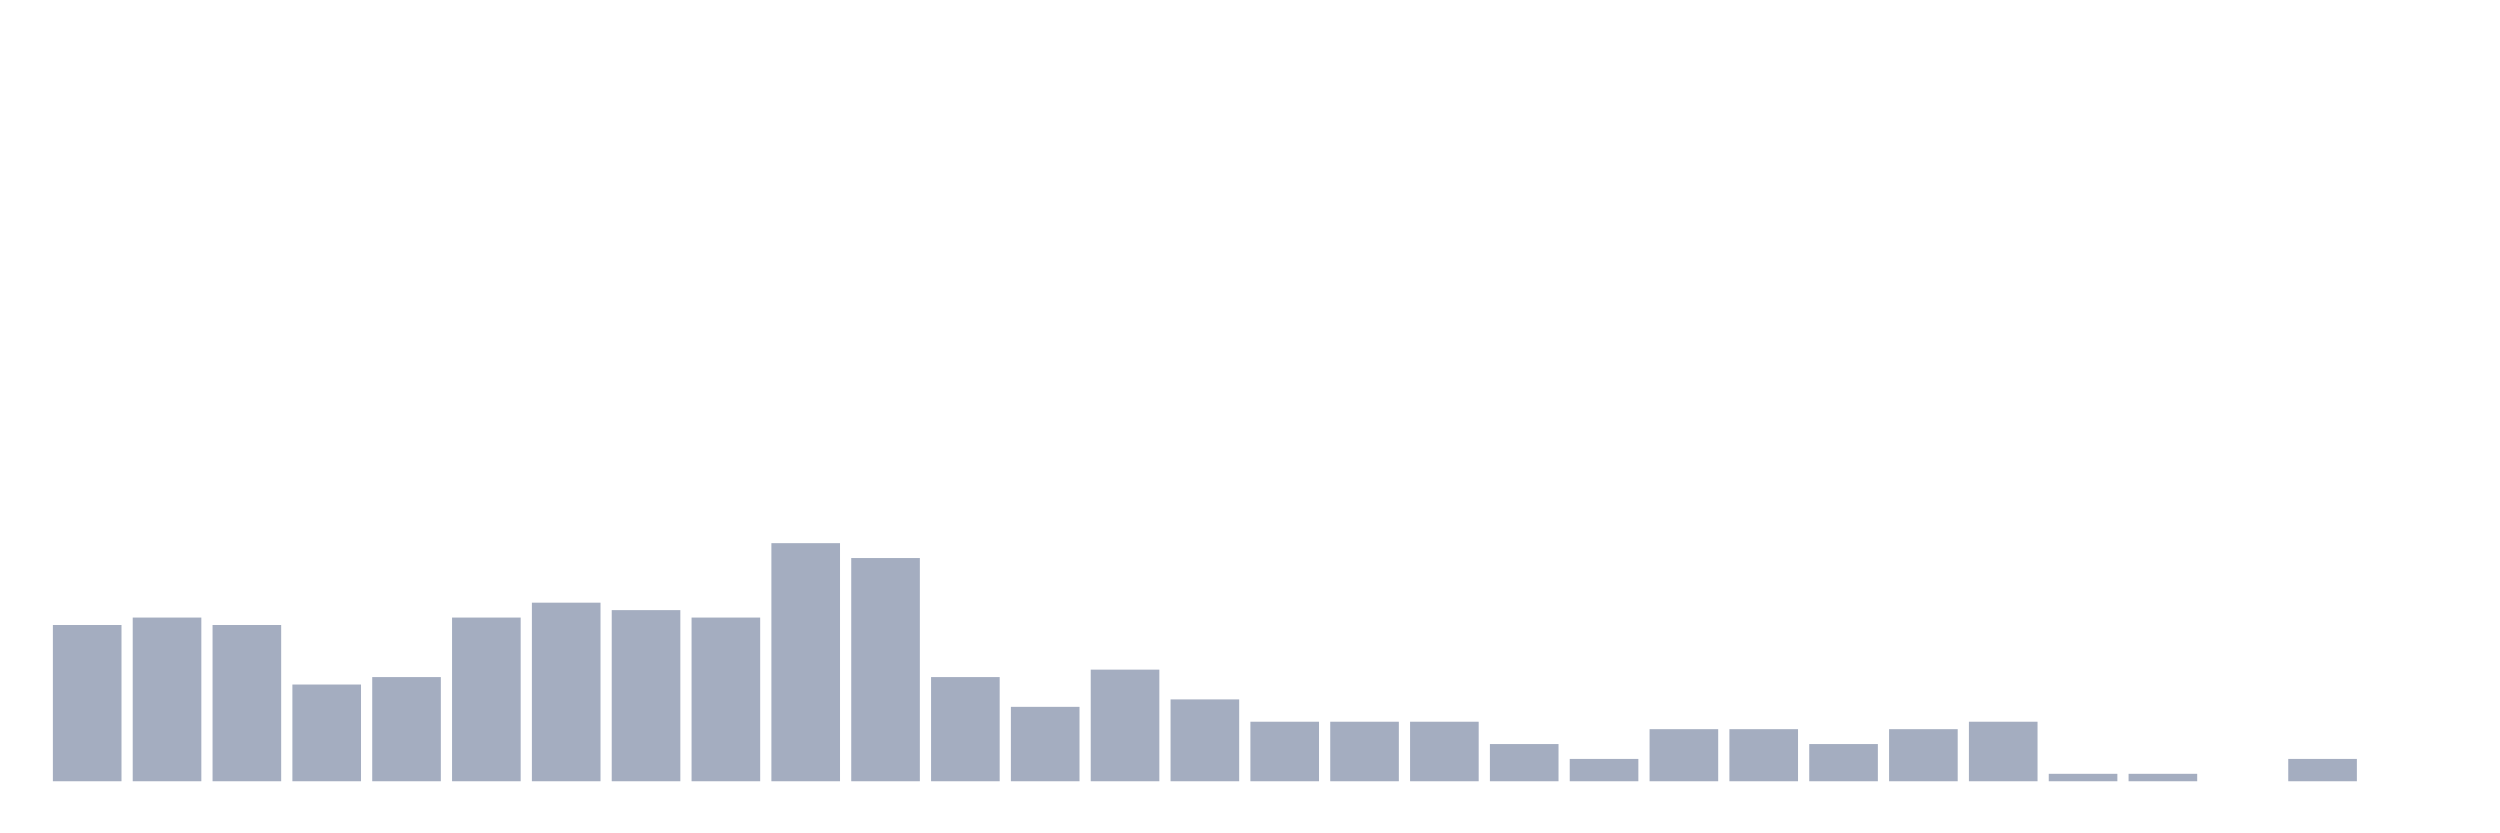 <svg xmlns="http://www.w3.org/2000/svg" viewBox="0 0 480 160"><g transform="translate(10,10)"><rect class="bar" x="0.153" width="13.175" y="110" height="30" fill="rgb(164,173,192)"></rect><rect class="bar" x="15.482" width="13.175" y="108.571" height="31.429" fill="rgb(164,173,192)"></rect><rect class="bar" x="30.81" width="13.175" y="110" height="30" fill="rgb(164,173,192)"></rect><rect class="bar" x="46.138" width="13.175" y="121.429" height="18.571" fill="rgb(164,173,192)"></rect><rect class="bar" x="61.466" width="13.175" y="120" height="20" fill="rgb(164,173,192)"></rect><rect class="bar" x="76.794" width="13.175" y="108.571" height="31.429" fill="rgb(164,173,192)"></rect><rect class="bar" x="92.123" width="13.175" y="105.714" height="34.286" fill="rgb(164,173,192)"></rect><rect class="bar" x="107.451" width="13.175" y="107.143" height="32.857" fill="rgb(164,173,192)"></rect><rect class="bar" x="122.779" width="13.175" y="108.571" height="31.429" fill="rgb(164,173,192)"></rect><rect class="bar" x="138.107" width="13.175" y="94.286" height="45.714" fill="rgb(164,173,192)"></rect><rect class="bar" x="153.436" width="13.175" y="97.143" height="42.857" fill="rgb(164,173,192)"></rect><rect class="bar" x="168.764" width="13.175" y="120" height="20" fill="rgb(164,173,192)"></rect><rect class="bar" x="184.092" width="13.175" y="125.714" height="14.286" fill="rgb(164,173,192)"></rect><rect class="bar" x="199.42" width="13.175" y="118.571" height="21.429" fill="rgb(164,173,192)"></rect><rect class="bar" x="214.748" width="13.175" y="124.286" height="15.714" fill="rgb(164,173,192)"></rect><rect class="bar" x="230.077" width="13.175" y="128.571" height="11.429" fill="rgb(164,173,192)"></rect><rect class="bar" x="245.405" width="13.175" y="128.571" height="11.429" fill="rgb(164,173,192)"></rect><rect class="bar" x="260.733" width="13.175" y="128.571" height="11.429" fill="rgb(164,173,192)"></rect><rect class="bar" x="276.061" width="13.175" y="132.857" height="7.143" fill="rgb(164,173,192)"></rect><rect class="bar" x="291.39" width="13.175" y="135.714" height="4.286" fill="rgb(164,173,192)"></rect><rect class="bar" x="306.718" width="13.175" y="130" height="10" fill="rgb(164,173,192)"></rect><rect class="bar" x="322.046" width="13.175" y="130" height="10" fill="rgb(164,173,192)"></rect><rect class="bar" x="337.374" width="13.175" y="132.857" height="7.143" fill="rgb(164,173,192)"></rect><rect class="bar" x="352.702" width="13.175" y="130" height="10" fill="rgb(164,173,192)"></rect><rect class="bar" x="368.031" width="13.175" y="128.571" height="11.429" fill="rgb(164,173,192)"></rect><rect class="bar" x="383.359" width="13.175" y="138.571" height="1.429" fill="rgb(164,173,192)"></rect><rect class="bar" x="398.687" width="13.175" y="138.571" height="1.429" fill="rgb(164,173,192)"></rect><rect class="bar" x="414.015" width="13.175" y="140" height="0" fill="rgb(164,173,192)"></rect><rect class="bar" x="429.344" width="13.175" y="135.714" height="4.286" fill="rgb(164,173,192)"></rect><rect class="bar" x="444.672" width="13.175" y="140" height="0" fill="rgb(164,173,192)"></rect></g></svg>